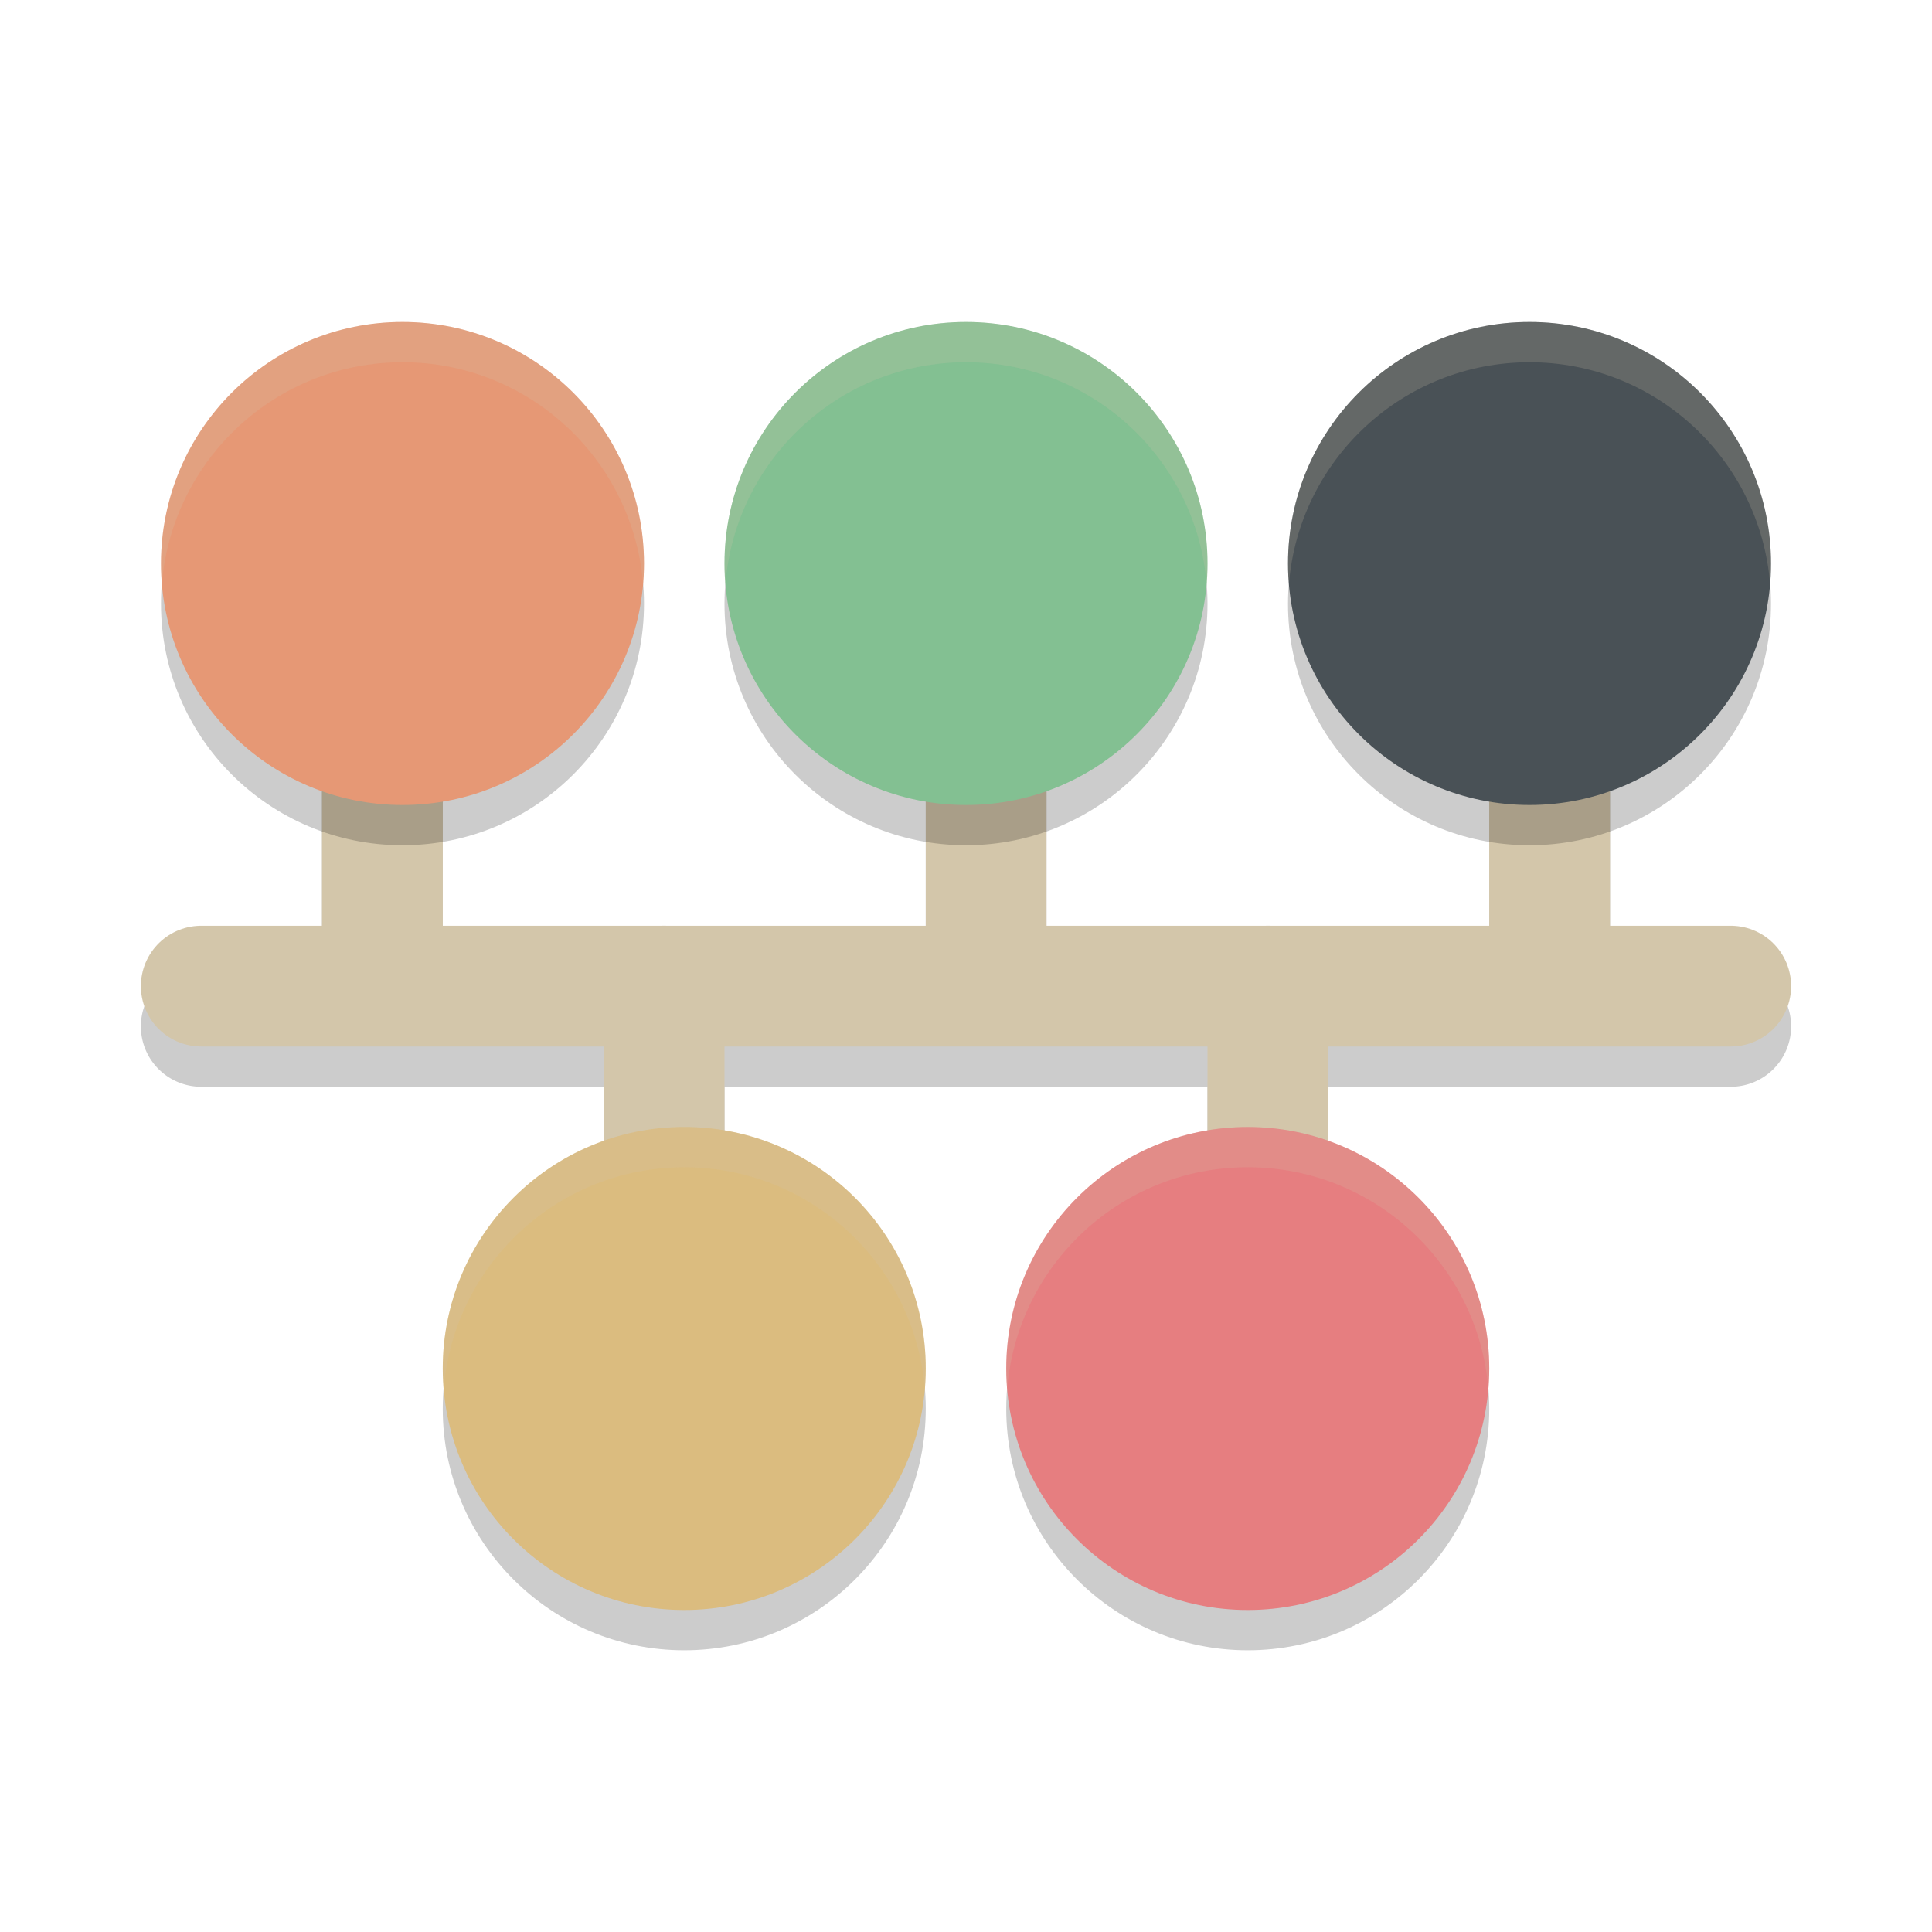 <svg xmlns="http://www.w3.org/2000/svg" width="48" height="48" version="1">
 <path style="opacity:0.2" d="M 9.5,17.5 A 1.5,1.5 0 0 0 8,19 v 5 H 5 A 1.5,1.5 0 0 0 3.5,25.5 1.5,1.5 0 0 0 5,27 h 10 v 4.5 A 1.5,1.5 0 0 0 16.5,33 1.5,1.5 0 0 0 18,31.5 V 27 h 12 v 4.5 A 1.5,1.5 0 0 0 31.5,33 1.5,1.5 0 0 0 33,31.5 V 27 H 43 A 1.5,1.5 0 0 0 44.5,25.5 1.5,1.5 0 0 0 43,24 H 40 V 19 A 1.5,1.5 0 0 0 38.5,17.5 1.5,1.5 0 0 0 37,19 v 5 H 26 V 19 A 1.5,1.5 0 0 0 24.5,17.5 1.5,1.5 0 0 0 23,19 v 5 H 11 V 19 A 1.5,1.5 0 0 0 9.5,17.5 Z"/>
 <path style="fill:none;stroke:#d3c6aa;stroke-width:3;stroke-linecap:round" d="M 38.5,24 V 18"/>
 <path style="fill:none;stroke:#d3c6aa;stroke-width:3;stroke-linecap:round" d="M 9.5,24 V 18"/>
 <path style="fill:none;stroke:#d3c6aa;stroke-width:3;stroke-linecap:round" d="M 24.5,24 V 18"/>
 <path style="fill:none;stroke:#d3c6aa;stroke-width:3;stroke-linecap:round" d="M 5,24.5 H 43"/>
 <path style="opacity:0.2" d="m 10,9 c -3.313,0 -6,2.687 -6,6 0,3.313 2.687,6 6,6 3.313,0 6,-2.687 6,-6 0,-3.313 -2.687,-6 -6,-6 z m 14,0 c -3.313,0 -6,2.687 -6,6 0,3.313 2.687,6 6,6 3.313,0 6,-2.687 6,-6 0,-3.313 -2.687,-6 -6,-6 z m 14,0 c -3.313,0 -6,2.687 -6,6 0,3.313 2.687,6 6,6 3.313,0 6,-2.687 6,-6 0,-3.313 -2.687,-6 -6,-6 z M 17,29 c -3.313,0 -6,2.687 -6,6 0,3.313 2.687,6 6,6 3.313,0 6,-2.687 6,-6 0,-3.313 -2.687,-6 -6,-6 z m 14,0 c -3.313,0 -6,2.687 -6,6 0,3.313 2.687,6 6,6 3.313,0 6,-2.687 6,-6 0,-3.313 -2.687,-6 -6,-6 z"/>
 <path style="fill:none;stroke:#d3c6aa;stroke-width:3;stroke-linecap:round" d="m 16.5,30.5 v -6"/>
 <path style="fill:none;stroke:#d3c6aa;stroke-width:3;stroke-linecap:round" d="m 31.5,30.5 v -6"/>
 <path style="fill:#dbbc7f" d="M 23,34 C 23,37.313 20.313,40 17,40 13.687,40 11,37.313 11,34 11,30.687 13.687,28 17,28 c 3.313,0 6,2.687 6,6 z m 0,0"/>
 <path style="opacity:0.2;fill:#d3c6aa" d="m 17,28 c -3.313,0 -6,2.687 -6,6 0,0.169 0.01,0.335 0.023,0.5 C 11.278,31.421 13.855,29 17,29 c 3.145,0 5.722,2.421 5.977,5.5 C 22.99,34.335 23,34.169 23,34 23,30.687 20.313,28 17,28 Z"/>
 <path style="fill:#e67e80" d="M 37,34 C 37,37.313 34.313,40 31,40 27.687,40 25,37.313 25,34 25,30.687 27.687,28 31,28 34.313,28 37,30.687 37,34 Z m 0,0"/>
 <path style="fill:#83c092" d="M 30,14 C 30,17.313 27.313,20 24,20 20.687,20 18,17.313 18,14 18,10.687 20.687,8 24,8 27.313,8 30,10.687 30,14 Z m 0,0"/>
 <path style="fill:#495156" d="M 44,14 C 44,17.313 41.313,20 38,20 34.687,20 32,17.313 32,14 32,10.687 34.687,8 38,8 41.313,8 44,10.687 44,14 Z m 0,0"/>
 <path style="fill:#e69875" d="M 16,14 C 16,17.313 13.313,20 10,20 6.687,20 4,17.313 4,14 4,10.687 6.687,8 10,8 13.313,8 16,10.687 16,14 Z m 0,0"/>
 <path style="fill:#d3c6aa;opacity:0.2" d="M 10 8 C 6.687 8 4 10.687 4 14 C 4 14.169 4.01 14.335 4.023 14.5 C 4.278 11.421 6.855 9 10 9 C 13.145 9 15.722 11.421 15.977 14.5 C 15.99 14.335 16 14.169 16 14 C 16 10.687 13.313 8 10 8 z"/>
 <path style="opacity:0.2;fill:#d3c6aa" d="m 24,8 c -3.313,0 -6,2.687 -6,6 0,0.169 0.01,0.335 0.023,0.5 C 18.278,11.421 20.855,9 24,9 c 3.145,0 5.722,2.421 5.977,5.5 C 29.99,14.335 30,14.169 30,14 30,10.687 27.313,8 24,8 Z"/>
 <path style="opacity:0.2;fill:#d3c6aa" d="m 38,8 c -3.313,0 -6,2.687 -6,6 0,0.169 0.01,0.335 0.023,0.5 C 32.278,11.421 34.855,9 38,9 c 3.145,0 5.722,2.421 5.977,5.5 C 43.99,14.335 44,14.169 44,14 44,10.687 41.313,8 38,8 Z"/>
 <path style="opacity:0.2;fill:#d3c6aa" d="m 31,28 c -3.313,0 -6,2.687 -6,6 0,0.169 0.01,0.335 0.023,0.5 C 25.278,31.421 27.855,29 31,29 c 3.145,0 5.722,2.421 5.977,5.5 C 36.99,34.335 37,34.169 37,34 37,30.687 34.313,28 31,28 Z"/>
</svg>
